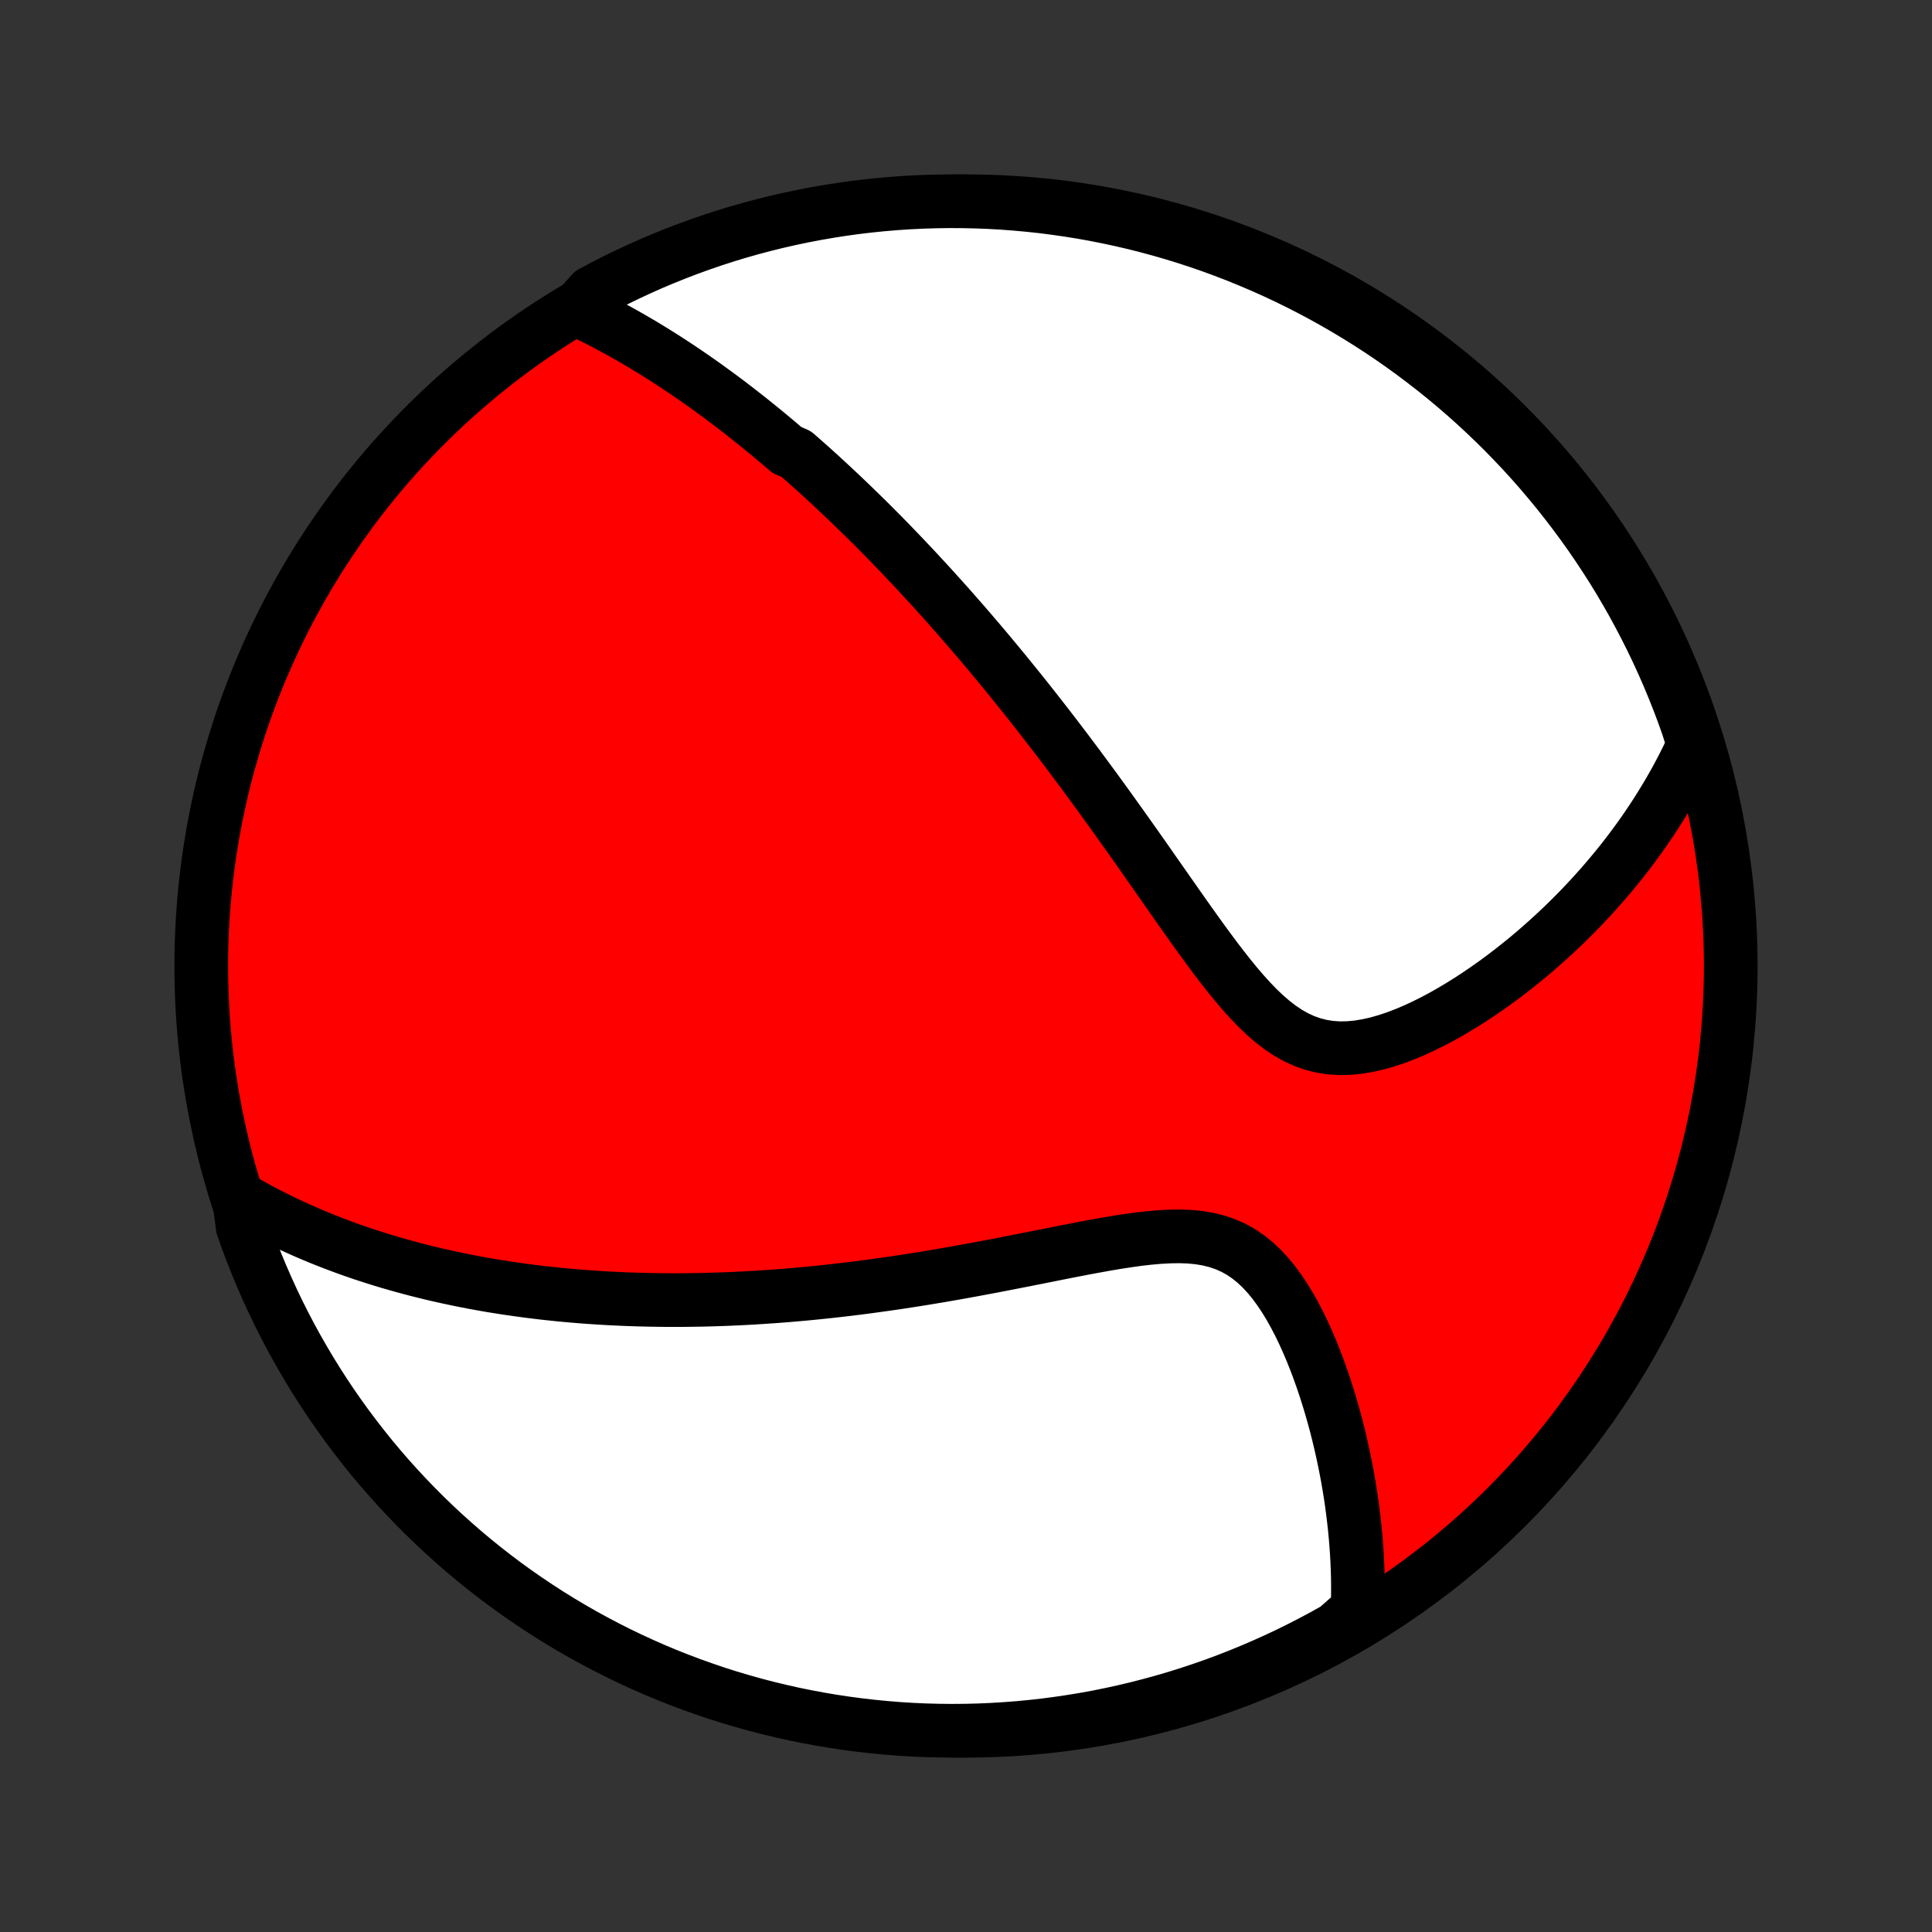 <?xml version="1.0" encoding="utf-8" standalone="no"?>
<!DOCTYPE svg PUBLIC "-//W3C//DTD SVG 1.1//EN"
  "http://www.w3.org/Graphics/SVG/1.1/DTD/svg11.dtd">
<!-- Created with matplotlib (http://matplotlib.org/) -->
<svg height="72pt" version="1.1" viewBox="0 0 72 72" width="72pt" xmlns="http://www.w3.org/2000/svg" xmlns:xlink="http://www.w3.org/1999/xlink">
 <rect x="0" y="0" width="72" height="72" fill="#333333" stroke="none"/>
 <defs>
  <style type="text/css">
*{stroke-linecap:butt;stroke-linejoin:round;}
  </style>
 </defs>
 <g id="figure_1">
  <g id="patch_1">
   <path d="
M0 72
L72 72
L72 0
L0 0
z
" style="fill:none;"/>
  </g>
  <g id="axes_1">
   <g id="PatchCollection_1">
    <defs>
     <path d="
M36 -7.5
C43.558 -7.5 50.808 -10.503 56.153 -15.848
C61.497 -21.192 64.5 -28.442 64.5 -36
C64.5 -43.558 61.497 -50.808 56.153 -56.153
C50.808 -61.497 43.558 -64.5 36 -64.5
C28.442 -64.5 21.192 -61.497 15.848 -56.153
C10.503 -50.808 7.5 -43.558 7.5 -36
C7.5 -28.442 10.503 -21.192 15.848 -15.848
C21.192 -10.503 28.442 -7.5 36 -7.5
z
" id="C0_0_a811fe30f3"/>
     <path d="
M21.501 -60.465
L21.732 -60.356
L21.96 -60.245
L22.186 -60.132
L22.41 -60.018
L22.631 -59.903
L22.849 -59.786
L23.066 -59.668
L23.28 -59.548
L23.492 -59.428
L23.702 -59.306
L23.91 -59.184
L24.116 -59.06
L24.32 -58.935
L24.523 -58.809
L24.723 -58.683
L24.922 -58.555
L25.119 -58.427
L25.315 -58.297
L25.509 -58.167
L25.701 -58.036
L25.892 -57.904
L26.082 -57.771
L26.271 -57.637
L26.458 -57.502
L26.644 -57.367
L26.829 -57.231
L27.013 -57.094
L27.196 -56.956
L27.377 -56.817
L27.558 -56.677
L27.738 -56.536
L27.918 -56.395
L28.096 -56.252
L28.274 -56.109
L28.451 -55.965
L28.628 -55.819
L28.803 -55.673
L28.979 -55.525
L29.154 -55.377
L29.328 -55.227
L29.677 -55.077
L29.85 -54.925
L30.023 -54.772
L30.197 -54.618
L30.37 -54.462
L30.543 -54.306
L30.715 -54.148
L30.888 -53.988
L31.061 -53.827
L31.234 -53.665
L31.407 -53.502
L31.581 -53.336
L31.754 -53.17
L31.928 -53.001
L32.102 -52.831
L32.277 -52.66
L32.452 -52.486
L32.627 -52.311
L32.803 -52.134
L32.979 -51.955
L33.156 -51.774
L33.333 -51.591
L33.511 -51.406
L33.69 -51.219
L33.869 -51.029
L34.05 -50.838
L34.23 -50.644
L34.412 -50.447
L34.595 -50.249
L34.779 -50.047
L34.963 -49.844
L35.149 -49.637
L35.336 -49.428
L35.523 -49.216
L35.712 -49.001
L35.902 -48.784
L36.093 -48.563
L36.285 -48.339
L36.479 -48.113
L36.673 -47.883
L36.869 -47.65
L37.066 -47.413
L37.265 -47.173
L37.465 -46.93
L37.666 -46.683
L37.869 -46.432
L38.073 -46.178
L38.279 -45.921
L38.486 -45.659
L38.694 -45.394
L38.904 -45.125
L39.115 -44.852
L39.328 -44.576
L39.542 -44.295
L39.758 -44.011
L39.975 -43.722
L40.193 -43.43
L40.413 -43.133
L40.634 -42.833
L40.857 -42.529
L41.081 -42.221
L41.306 -41.91
L41.532 -41.595
L41.76 -41.276
L41.989 -40.954
L42.22 -40.629
L42.451 -40.301
L42.684 -39.97
L42.917 -39.636
L43.152 -39.3
L43.388 -38.963
L43.626 -38.624
L43.864 -38.284
L44.103 -37.943
L44.344 -37.603
L44.587 -37.263
L44.83 -36.926
L45.076 -36.591
L45.323 -36.259
L45.573 -35.933
L45.825 -35.613
L46.08 -35.301
L46.339 -34.999
L46.602 -34.708
L46.869 -34.431
L47.142 -34.171
L47.421 -33.93
L47.706 -33.71
L47.999 -33.514
L48.3 -33.344
L48.609 -33.203
L48.925 -33.091
L49.25 -33.009
L49.581 -32.958
L49.918 -32.935
L50.261 -32.942
L50.608 -32.974
L50.957 -33.032
L51.309 -33.111
L51.662 -33.211
L52.015 -33.328
L52.367 -33.462
L52.717 -33.61
L53.065 -33.771
L53.411 -33.943
L53.752 -34.125
L54.09 -34.316
L54.423 -34.515
L54.752 -34.72
L55.076 -34.932
L55.394 -35.149
L55.707 -35.37
L56.014 -35.596
L56.316 -35.826
L56.611 -36.059
L56.901 -36.294
L57.184 -36.532
L57.461 -36.773
L57.732 -37.015
L57.997 -37.259
L58.256 -37.504
L58.508 -37.75
L58.754 -37.997
L58.994 -38.245
L59.228 -38.494
L59.456 -38.743
L59.678 -38.992
L59.894 -39.242
L60.104 -39.492
L60.309 -39.742
L60.507 -39.991
L60.7 -40.241
L60.888 -40.491
L61.07 -40.74
L61.247 -40.989
L61.418 -41.238
L61.585 -41.486
L61.746 -41.735
L61.902 -41.983
L62.053 -42.23
L62.2 -42.477
L62.342 -42.724
L62.479 -42.97
L62.611 -43.217
L62.739 -43.462
L62.862 -43.708
L62.981 -43.953
L63.096 -44.198
L63.058 -44.442
L62.897 -44.951
L62.729 -45.422
L62.552 -45.89
L62.367 -46.355
L62.175 -46.817
L61.974 -47.276
L61.765 -47.731
L61.549 -48.182
L61.324 -48.63
L61.092 -49.074
L60.853 -49.514
L60.605 -49.95
L60.351 -50.381
L60.089 -50.809
L59.819 -51.231
L59.542 -51.649
L59.258 -52.063
L58.967 -52.471
L58.669 -52.874
L58.364 -53.273
L58.053 -53.666
L57.734 -54.053
L57.409 -54.436
L57.078 -54.812
L56.74 -55.183
L56.395 -55.548
L56.045 -55.907
L55.688 -56.26
L55.326 -56.606
L54.957 -56.947
L54.583 -57.281
L54.203 -57.609
L53.817 -57.93
L53.426 -58.244
L53.03 -58.551
L52.629 -58.852
L52.222 -59.146
L51.811 -59.433
L51.395 -59.712
L50.974 -59.984
L50.548 -60.249
L50.118 -60.507
L49.684 -60.757
L49.246 -61
L48.803 -61.235
L48.357 -61.462
L47.907 -61.682
L47.453 -61.894
L46.996 -62.097
L46.535 -62.293
L46.072 -62.481
L45.605 -62.661
L45.135 -62.833
L44.662 -62.996
L44.187 -63.152
L43.709 -63.299
L43.23 -63.437
L42.747 -63.568
L42.263 -63.69
L41.777 -63.803
L41.289 -63.908
L40.799 -64.005
L40.308 -64.093
L39.816 -64.172
L39.322 -64.243
L38.828 -64.306
L38.333 -64.359
L37.837 -64.404
L37.34 -64.441
L36.843 -64.469
L36.346 -64.487
L35.848 -64.498
L35.351 -64.5
L34.854 -64.493
L34.357 -64.477
L33.86 -64.453
L33.365 -64.42
L32.87 -64.378
L32.376 -64.328
L31.883 -64.269
L31.392 -64.201
L30.901 -64.125
L30.413 -64.04
L29.926 -63.947
L29.441 -63.845
L28.958 -63.735
L28.477 -63.616
L27.998 -63.489
L27.522 -63.354
L27.049 -63.21
L26.578 -63.058
L26.11 -62.897
L25.645 -62.729
L25.183 -62.552
L24.724 -62.367
L24.269 -62.175
L23.818 -61.974
L23.37 -61.765
L22.926 -61.549
L22.486 -61.324
L22.05 -61.092
z
" id="C0_1_82027a955b"/>
     <path d="
M8.907 -27.35
L9.137 -27.216
L9.367 -27.087
L9.597 -26.961
L9.826 -26.839
L10.055 -26.72
L10.284 -26.605
L10.513 -26.492
L10.741 -26.384
L10.97 -26.278
L11.197 -26.175
L11.425 -26.074
L11.653 -25.977
L11.88 -25.882
L12.108 -25.79
L12.335 -25.701
L12.563 -25.614
L12.79 -25.529
L13.018 -25.446
L13.245 -25.366
L13.473 -25.288
L13.701 -25.212
L13.929 -25.139
L14.158 -25.067
L14.386 -24.997
L14.615 -24.93
L14.845 -24.864
L15.074 -24.8
L15.305 -24.738
L15.536 -24.677
L15.767 -24.619
L15.999 -24.562
L16.232 -24.506
L16.465 -24.453
L16.7 -24.401
L16.935 -24.351
L17.171 -24.302
L17.407 -24.255
L17.645 -24.209
L17.884 -24.165
L18.125 -24.122
L18.366 -24.081
L18.609 -24.042
L18.853 -24.004
L19.098 -23.968
L19.345 -23.933
L19.593 -23.899
L19.843 -23.867
L20.094 -23.836
L20.347 -23.807
L20.602 -23.78
L20.859 -23.753
L21.117 -23.729
L21.378 -23.706
L21.641 -23.684
L21.905 -23.664
L22.172 -23.646
L22.442 -23.629
L22.713 -23.613
L22.987 -23.6
L23.263 -23.587
L23.542 -23.577
L23.824 -23.568
L24.108 -23.561
L24.395 -23.556
L24.685 -23.552
L24.978 -23.55
L25.273 -23.55
L25.572 -23.552
L25.874 -23.556
L26.179 -23.561
L26.488 -23.569
L26.799 -23.579
L27.115 -23.59
L27.433 -23.604
L27.755 -23.62
L28.081 -23.638
L28.41 -23.659
L28.743 -23.681
L29.08 -23.706
L29.42 -23.733
L29.765 -23.763
L30.113 -23.795
L30.465 -23.83
L30.82 -23.867
L31.18 -23.907
L31.544 -23.949
L31.911 -23.994
L32.282 -24.042
L32.657 -24.093
L33.036 -24.146
L33.419 -24.201
L33.805 -24.26
L34.195 -24.321
L34.588 -24.385
L34.985 -24.451
L35.384 -24.52
L35.787 -24.591
L36.193 -24.665
L36.601 -24.741
L37.012 -24.818
L37.425 -24.898
L37.84 -24.979
L38.257 -25.061
L38.675 -25.144
L39.093 -25.227
L39.512 -25.311
L39.931 -25.393
L40.349 -25.474
L40.766 -25.552
L41.181 -25.627
L41.593 -25.697
L42.002 -25.76
L42.406 -25.817
L42.805 -25.863
L43.198 -25.898
L43.583 -25.919
L43.959 -25.925
L44.324 -25.912
L44.679 -25.878
L45.021 -25.821
L45.35 -25.739
L45.666 -25.632
L45.966 -25.499
L46.253 -25.339
L46.525 -25.154
L46.782 -24.946
L47.027 -24.715
L47.258 -24.464
L47.477 -24.196
L47.685 -23.912
L47.883 -23.616
L48.07 -23.308
L48.247 -22.991
L48.416 -22.666
L48.576 -22.335
L48.728 -21.999
L48.873 -21.66
L49.01 -21.318
L49.14 -20.974
L49.263 -20.629
L49.38 -20.284
L49.49 -19.94
L49.594 -19.596
L49.692 -19.253
L49.785 -18.913
L49.871 -18.574
L49.952 -18.238
L50.028 -17.904
L50.098 -17.573
L50.164 -17.246
L50.224 -16.921
L50.28 -16.6
L50.331 -16.282
L50.377 -15.967
L50.418 -15.656
L50.455 -15.349
L50.488 -15.046
L50.517 -14.746
L50.541 -14.45
L50.562 -14.157
L50.578 -13.868
L50.591 -13.583
L50.6 -13.302
L50.605 -13.024
L50.606 -12.749
L50.604 -12.479
L50.599 -12.211
L50.59 -11.947
L50.226 -11.687
L49.793 -11.305
L49.356 -11.06
L48.914 -10.823
L48.469 -10.594
L48.02 -10.372
L47.567 -10.159
L47.111 -9.953
L46.651 -9.755
L46.188 -9.565
L45.722 -9.383
L45.253 -9.209
L44.781 -9.044
L44.306 -8.886
L43.829 -8.737
L43.35 -8.597
L42.868 -8.464
L42.385 -8.34
L41.899 -8.224
L41.411 -8.117
L40.922 -8.018
L40.431 -7.928
L39.939 -7.847
L39.446 -7.774
L38.952 -7.709
L38.457 -7.653
L37.961 -7.606
L37.464 -7.568
L36.967 -7.538
L36.47 -7.516
L35.973 -7.504
L35.475 -7.5
L34.978 -7.505
L34.481 -7.518
L33.985 -7.54
L33.489 -7.571
L32.994 -7.611
L32.5 -7.659
L32.007 -7.716
L31.515 -7.781
L31.024 -7.855
L30.535 -7.938
L30.048 -8.029
L29.562 -8.128
L29.079 -8.237
L28.597 -8.353
L28.118 -8.478
L27.641 -8.612
L27.167 -8.753
L26.695 -8.903
L26.227 -9.062
L25.761 -9.228
L25.298 -9.403
L24.839 -9.585
L24.383 -9.776
L23.931 -9.975
L23.482 -10.182
L23.037 -10.396
L22.596 -10.619
L22.159 -10.849
L21.726 -11.087
L21.298 -11.332
L20.874 -11.585
L20.455 -11.845
L20.04 -12.113
L19.631 -12.388
L19.226 -12.67
L18.826 -12.959
L18.432 -13.255
L18.043 -13.559
L17.66 -13.868
L17.282 -14.185
L16.91 -14.509
L16.543 -14.839
L16.183 -15.175
L15.828 -15.518
L15.48 -15.867
L15.138 -16.222
L14.802 -16.583
L14.473 -16.95
L14.15 -17.323
L13.834 -17.701
L13.525 -18.086
L13.223 -18.475
L12.927 -18.87
L12.639 -19.27
L12.357 -19.675
L12.083 -20.086
L11.816 -20.501
L11.557 -20.92
L11.305 -21.345
L11.06 -21.774
L10.823 -22.207
L10.594 -22.644
L10.372 -23.086
L10.159 -23.531
L9.953 -23.98
L9.755 -24.433
L9.565 -24.889
L9.383 -25.349
L9.209 -25.812
L9.044 -26.278
z
" id="C0_2_77992710f7"/>
    </defs>
    <g clip-path="url(#p1bffca34e9)">
     <use style="fill:#ff0000;stroke:#000000;stroke-width:2.0;" x="0.0" xlink:href="#C0_0_a811fe30f3" y="72.0"/>
    </g>
    <g clip-path="url(#p1bffca34e9)">
     <use style="fill:#ffffff;stroke:#000000;stroke-width:2.0;" x="0.0" xlink:href="#C0_1_82027a955b" y="72.0"/>
    </g>
    <g clip-path="url(#p1bffca34e9)">
     <use style="fill:#ffffff;stroke:#000000;stroke-width:2.0;" x="0.0" xlink:href="#C0_2_77992710f7" y="72.0"/>
    </g>
   </g>
  </g>
 </g>
 <defs>
  <clipPath id="p1bffca34e9">
   <rect height="72.0" width="72.0" x="0.0" y="0.0"/>
  </clipPath>
 </defs>
</svg>
